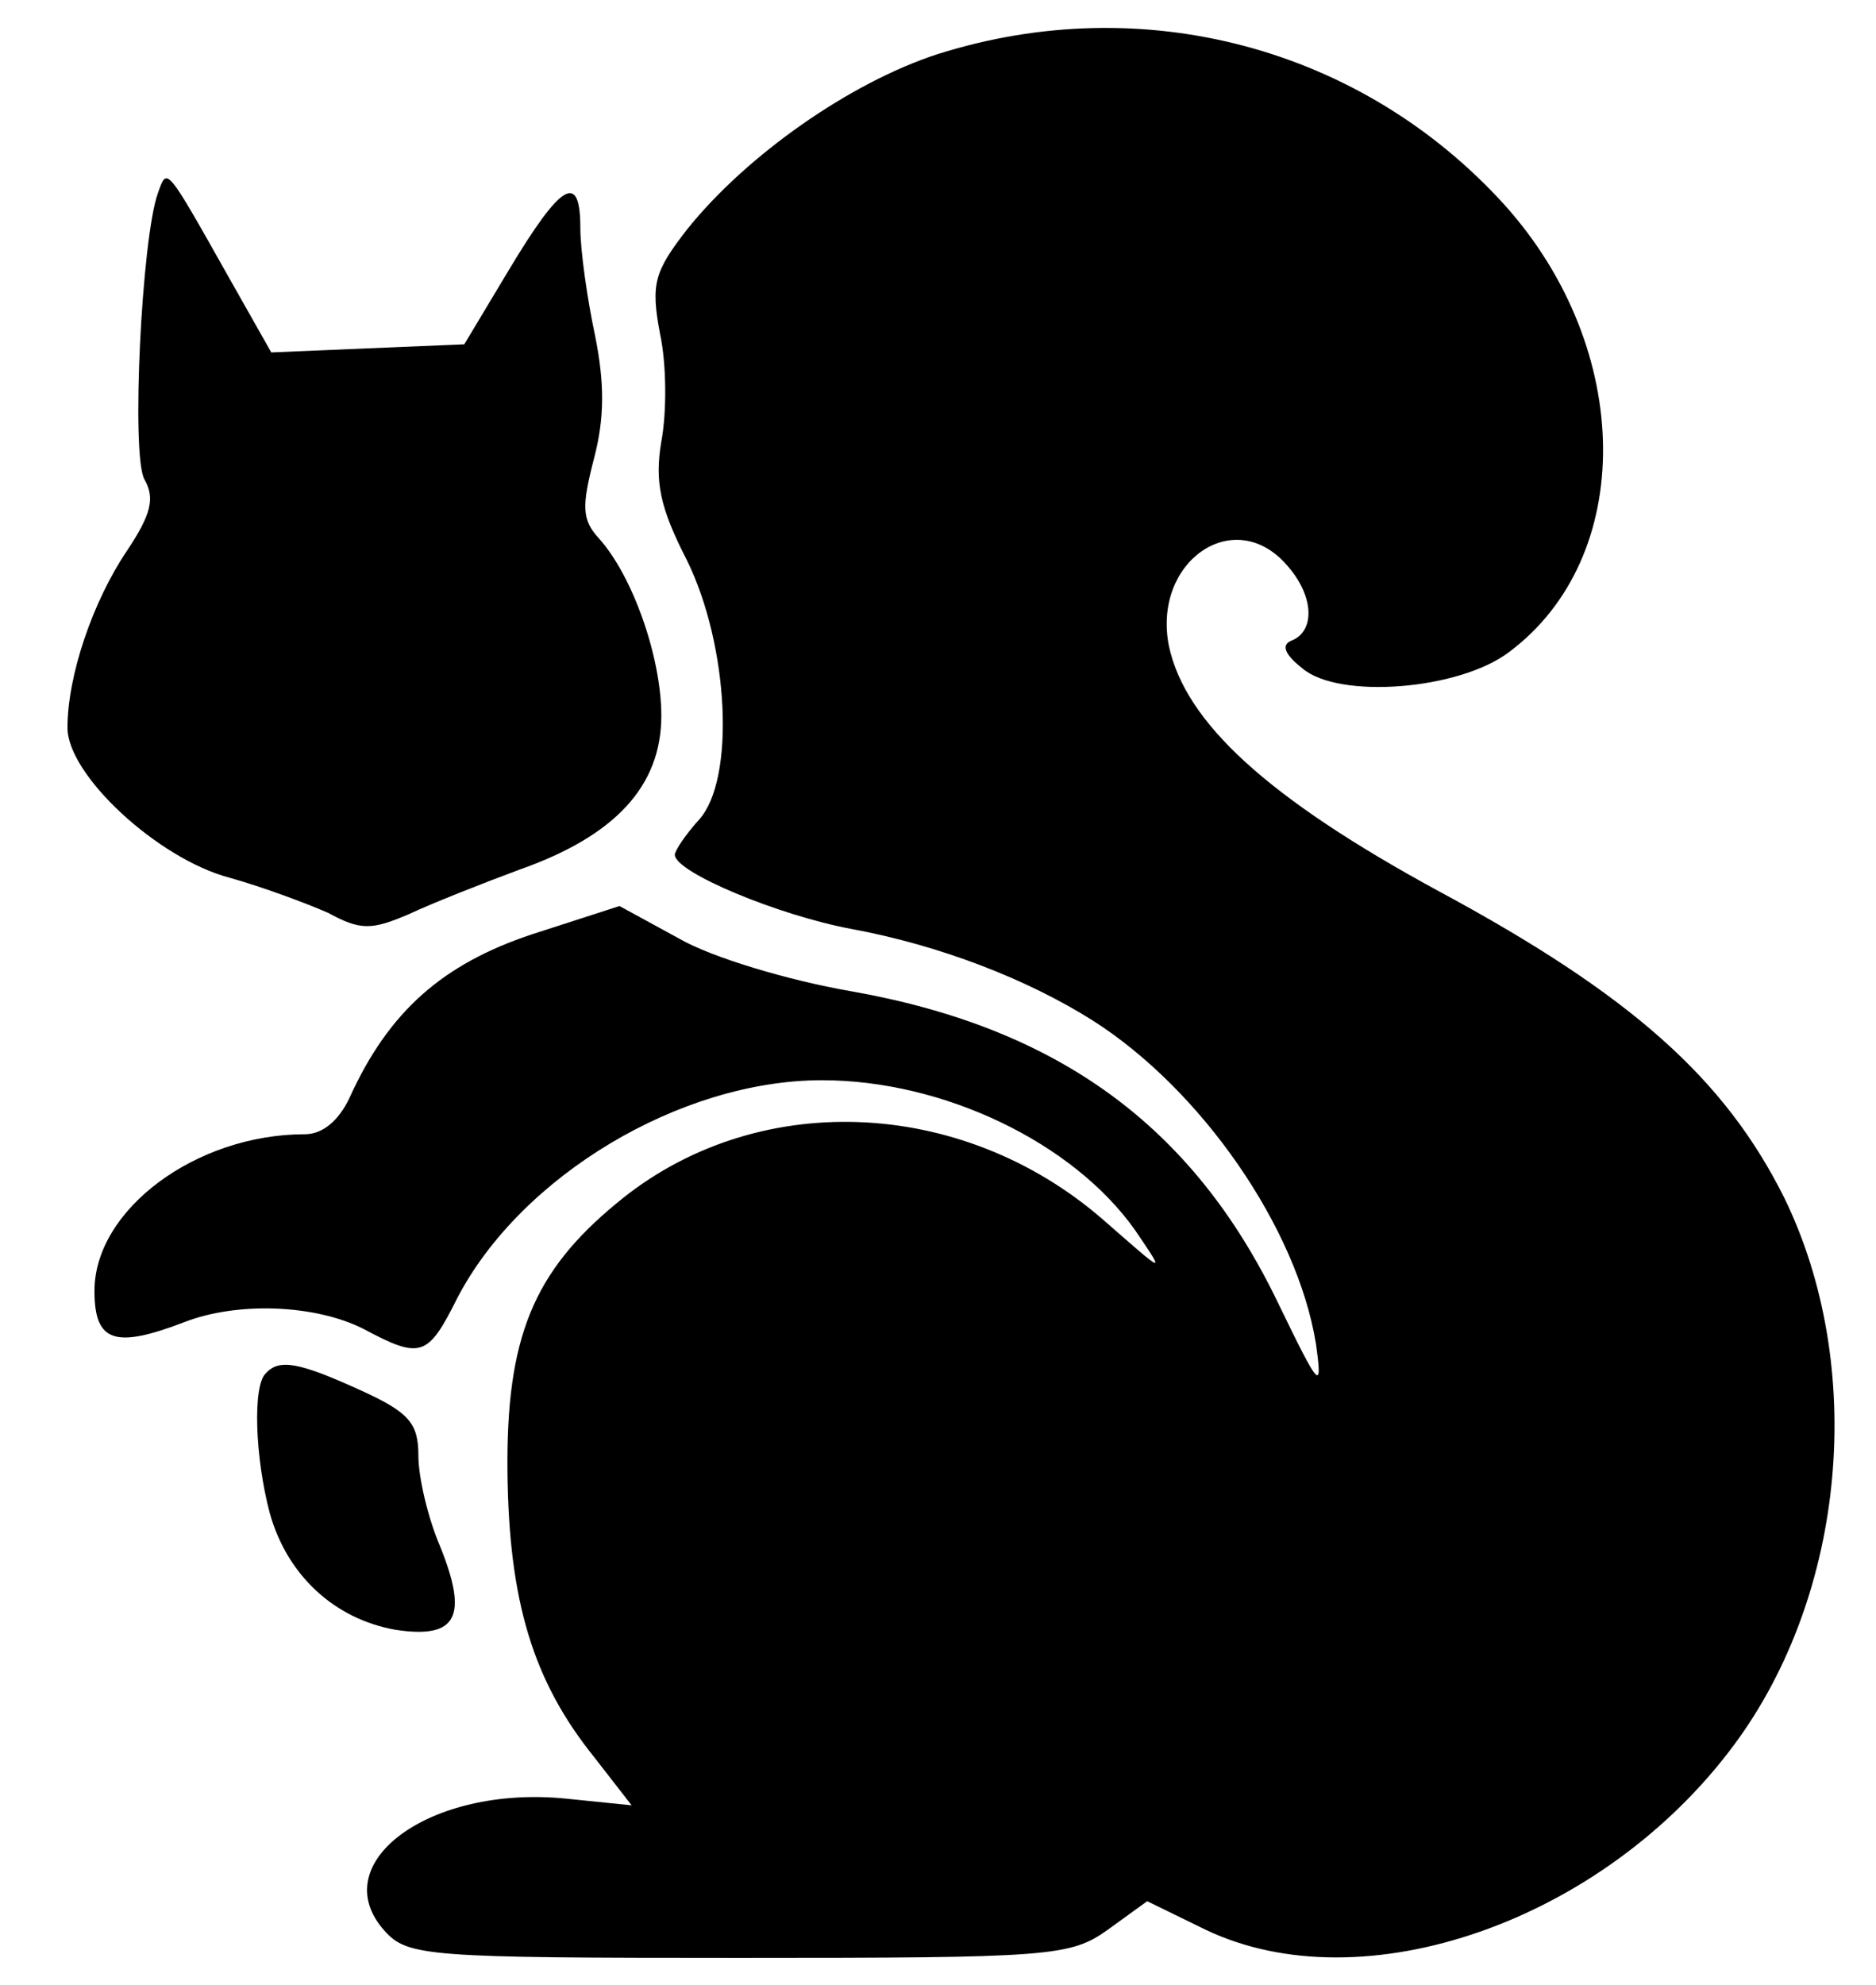 <?xml version="1.0" standalone="no"?>
<!DOCTYPE svg PUBLIC "-//W3C//DTD SVG 20010904//EN"
 "http://www.w3.org/TR/2001/REC-SVG-20010904/DTD/svg10.dtd">
<svg version="1.0" xmlns="http://www.w3.org/2000/svg"
 width="139pt" height="147pt" viewBox="0 0 139 147"
 preserveAspectRatio="xMidYMid meet">
<g transform="translate(0,147) scale(0.1,-0.1)"
fill="#000000" stroke="none">
<path d="M695 1430 c-65 -21 -142 -75 -186 -130 -24 -31 -27 -40 -20 -77 5
-23 5 -59 1 -80 -5 -30 -1 -49 19 -88 31 -63 36 -162 9 -192 -10 -11 -18 -23
-18 -26 0 -13 77 -45 131 -55 65 -12 130 -37 179 -68 80 -51 151 -153 165
-239 5 -36 3 -34 -28 30 -63 131 -163 204 -317 231 -46 8 -103 25 -127 39
l-44 24 -65 -21 c-66 -22 -106 -57 -135 -121 -8 -17 -20 -27 -33 -27 -81 0
-156 -56 -156 -116 0 -38 15 -43 67 -23 39 15 96 13 132 -5 43 -23 48 -21 70
23 47 90 165 161 270 161 90 0 186 -46 232 -111 23 -34 23 -33 -24 8 -105 91
-258 97 -360 12 -62 -51 -82 -100 -81 -199 1 -96 19 -155 64 -211 l28 -36 -49
5 c-101 10 -179 -48 -134 -98 17 -19 32 -20 263 -20 231 0 245 1 273 21 l29
21 43 -21 c117 -56 295 6 392 137 83 112 98 280 37 405 -44 88 -113 150 -256
227 -127 69 -188 125 -200 182 -12 62 48 104 87 60 20 -22 22 -48 5 -56 -9 -3
-7 -10 7 -21 27 -23 116 -16 153 12 94 70 93 224 -3 331 -106 117 -268 160
-420 112z"/>
<path d="M117 1327 c-12 -33 -20 -194 -10 -212 8 -14 5 -26 -13 -53 -25 -37
-44 -92 -44 -131 0 -35 67 -97 120 -111 25 -7 57 -19 73 -26 24 -13 32 -13 60
-1 17 8 55 23 82 33 71 25 105 62 105 114 0 43 -21 103 -46 131 -13 14 -13 24
-4 59 8 30 8 56 1 91 -6 28 -11 64 -11 80 0 42 -14 34 -53 -31 l-33 -55 -72
-3 -71 -3 -30 53 c-49 87 -47 84 -54 65z"/>
<path d="M197 453 c-10 -9 -8 -63 3 -104 13 -46 48 -78 93 -86 46 -7 54 10 33
62 -9 21 -16 51 -16 67 0 24 -7 32 -42 48 -46 21 -61 24 -71 13z"/>
</g>
</svg>
